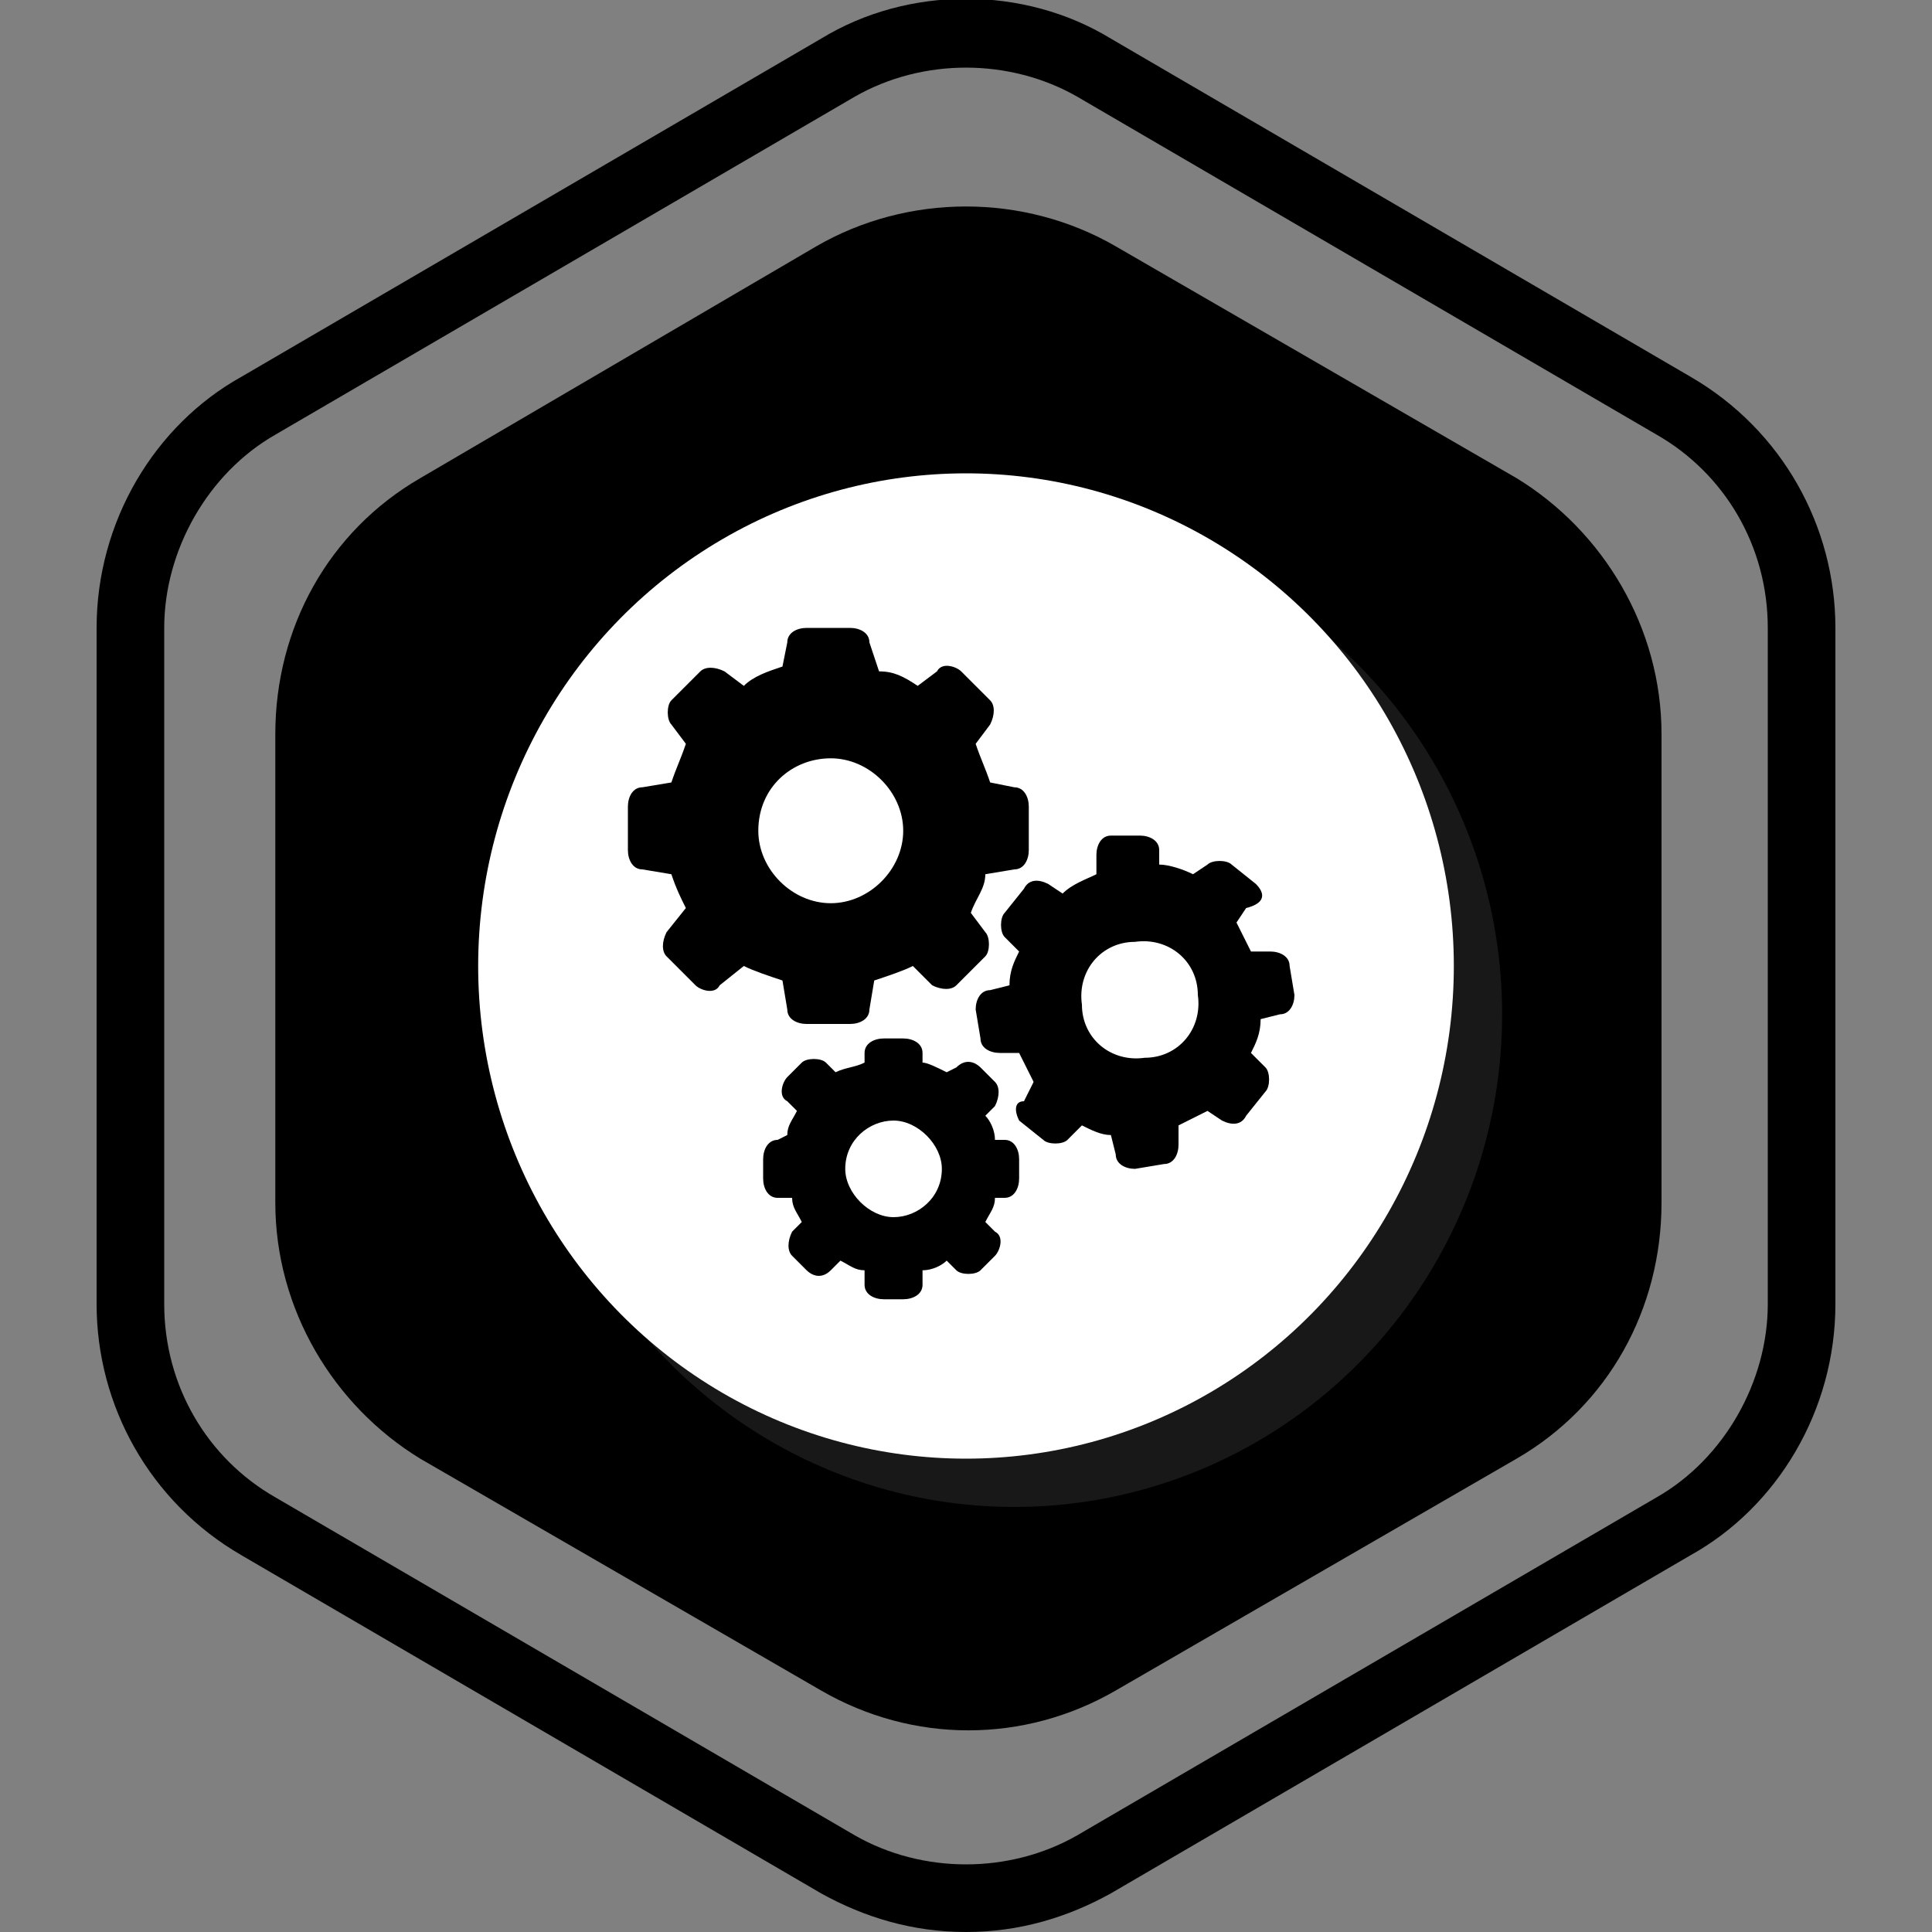 <?xml version="1.0" encoding="utf-8"?>
<!-- Generator: Adobe Illustrator 22.1.0, SVG Export Plug-In . SVG Version: 6.00 Build 0)  -->
<svg version="1.1" id="Layer_1" xmlns="http://www.w3.org/2000/svg" xmlns:xlink="http://www.w3.org/1999/xlink" x="0px" y="0px"
	 viewBox="0 0 40 40" style="enable-background:new 0 0 40 40;" xml:space="preserve">
<rect x="0" y="0" width="40" height="40" fill="#808080" stroke="none"/>
<style type="text/css">
	.st0{fill:#181818;}
	.st1{fill:#ffffff;}
</style>
<path d="M20,40c-1.1,0-2.1-0.3-3-0.8l-12-7c-1.9-1.1-3-3.1-3-5.2V13c0-2.2,1.2-4.2,3-5.2l12-7c1.8-1.1,4.2-1.1,6,0l12,7
	c1.9,1.1,3,3.1,3,5.2v14c0,2.2-1.2,4.2-3,5.2l-12,7C22.1,39.7,21.1,40,20,40z M20,1.4c-0.8,0-1.6,0.2-2.3,0.6l-12,7
	c-1.4,0.8-2.3,2.4-2.3,4v14c0,1.7,0.9,3.2,2.3,4l12,7c1.4,0.8,3.2,0.8,4.6,0l12-7c1.4-0.8,2.3-2.4,2.3-4V13c0-1.7-0.9-3.2-2.3-4
	l-12-7C21.6,1.6,20.8,1.4,20,1.4z"/>
<path d="M16.9,5.1L8.7,9.9c-1.9,1.1-3,3.1-3,5.3v9.7c0,2.2,1.2,4.2,3,5.3l8.3,4.8c1.9,1.1,4.2,1.1,6.1,0l8.3-4.8
	c1.9-1.1,3-3.1,3-5.3v-9.7c0-2.2-1.2-4.2-3-5.3l-8.3-4.8C21.2,4,18.8,4,16.9,5.1z"/>
<ellipse id="_x3C_Ellipse-color_x3E_" class="st0" cx="21" cy="21" rx="10.1" ry="10.2"/>
<ellipse id="_x3C_Ellipse-white_x3E_" class="st1" cx="20" cy="20" rx="10.1" ry="10.2"/>
<g id="_x3C_gears_x3E_">
	<path d="M13.9,18.1c0.1,0.3,0.2,0.5,0.3,0.7l-0.4,0.5c-0.1,0.2-0.1,0.4,0,0.5l0.6,0.6c0.1,0.1,0.4,0.2,0.5,0l0.5-0.4
		c0.2,0.1,0.5,0.2,0.8,0.3l0.1,0.6c0,0.2,0.2,0.3,0.4,0.3h0.9c0.2,0,0.4-0.1,0.4-0.3l0.1-0.6c0.3-0.1,0.6-0.2,0.8-0.3l0.4,0.4
		c0.2,0.1,0.4,0.1,0.5,0l0.6-0.6c0.1-0.1,0.1-0.4,0-0.5l-0.3-0.4c0.1-0.3,0.3-0.5,0.3-0.8L21,18c0.2,0,0.3-0.2,0.3-0.4v-0.9
		c0-0.2-0.1-0.4-0.3-0.4l-0.5-0.1c-0.1-0.3-0.2-0.5-0.3-0.8l0.3-0.4c0.1-0.2,0.1-0.4,0-0.5l-0.6-0.6c-0.1-0.1-0.4-0.2-0.5,0
		l-0.4,0.3c-0.3-0.2-0.5-0.3-0.8-0.3L18,13.3c0-0.2-0.2-0.3-0.4-0.3h-0.9c-0.2,0-0.4,0.1-0.4,0.3l-0.1,0.5c-0.3,0.1-0.6,0.2-0.8,0.4
		L15,13.9c-0.2-0.1-0.4-0.1-0.5,0l-0.6,0.6c-0.1,0.1-0.1,0.4,0,0.5l0.3,0.4c-0.1,0.3-0.2,0.5-0.3,0.8l-0.6,0.1
		c-0.2,0-0.3,0.2-0.3,0.4v0.9c0,0.2,0.1,0.4,0.3,0.4L13.9,18.1z M17.2,15.7c0.8,0,1.5,0.7,1.5,1.5c0,0.8-0.7,1.5-1.5,1.5
		c-0.8,0-1.5-0.7-1.5-1.5C15.7,16.3,16.4,15.7,17.2,15.7L17.2,15.7z M17.2,15.7"/>
	<path d="M26,18.3l-0.5-0.4c-0.1-0.1-0.4-0.1-0.5,0l-0.3,0.2c-0.2-0.1-0.5-0.2-0.7-0.2L24,17.6c0-0.2-0.2-0.3-0.4-0.3L23,17.3
		c-0.2,0-0.3,0.2-0.3,0.4l0,0.4c-0.2,0.1-0.5,0.2-0.7,0.4l-0.3-0.2c-0.2-0.1-0.4-0.1-0.5,0.1l-0.4,0.5c-0.1,0.1-0.1,0.4,0,0.5
		l0.3,0.3c-0.1,0.2-0.2,0.4-0.2,0.7l-0.4,0.1c-0.2,0-0.3,0.2-0.3,0.4l0.1,0.6c0,0.2,0.2,0.3,0.4,0.3l0.4,0c0.1,0.2,0.2,0.4,0.3,0.6
		l-0.2,0.4C21,22.8,21,23,21.1,23.2l0.5,0.4c0.1,0.1,0.4,0.1,0.5,0l0.3-0.3c0.2,0.1,0.4,0.2,0.6,0.2l0.1,0.4c0,0.2,0.2,0.3,0.4,0.3
		l0.6-0.1c0.2,0,0.3-0.2,0.3-0.4l0-0.4c0.2-0.1,0.4-0.2,0.6-0.3l0.3,0.2c0.2,0.1,0.4,0.1,0.5-0.1l0.4-0.5c0.1-0.1,0.1-0.4,0-0.5
		l-0.3-0.3c0.1-0.2,0.2-0.4,0.2-0.7l0.4-0.1c0.2,0,0.3-0.2,0.3-0.4l-0.1-0.6c0-0.2-0.2-0.3-0.4-0.3l-0.4,0c-0.1-0.2-0.2-0.4-0.3-0.6
		l0.2-0.3C26.2,18.7,26.2,18.5,26,18.3L26,18.3z M23.7,21.9c-0.7,0.1-1.3-0.4-1.3-1.1c-0.1-0.7,0.4-1.3,1.1-1.3
		c0.7-0.1,1.3,0.4,1.3,1.1C24.9,21.3,24.4,21.9,23.7,21.9L23.7,21.9z M23.7,21.9"/>
	<path d="M16.1,23.6c-0.2,0-0.3,0.2-0.3,0.4l0,0.4c0,0.2,0.1,0.4,0.3,0.4l0.3,0c0,0.2,0.1,0.3,0.2,0.5l-0.2,0.2
		c-0.1,0.2-0.1,0.4,0,0.5l0.3,0.3c0.1,0.1,0.3,0.2,0.5,0l0.2-0.2c0.2,0.1,0.3,0.2,0.5,0.2l0,0.3c0,0.2,0.2,0.3,0.4,0.3l0.4,0
		c0.2,0,0.4-0.1,0.4-0.3l0-0.3c0.2,0,0.4-0.1,0.5-0.2l0.2,0.2c0.1,0.1,0.4,0.1,0.5,0l0.3-0.3c0.1-0.1,0.2-0.4,0-0.5l-0.2-0.2
		c0.1-0.2,0.2-0.3,0.2-0.5l0.2,0c0.2,0,0.3-0.2,0.3-0.4l0-0.4c0-0.2-0.1-0.4-0.3-0.4l-0.2,0c0-0.2-0.1-0.4-0.2-0.5l0.2-0.2
		c0.1-0.2,0.1-0.4,0-0.5l-0.3-0.3c-0.1-0.1-0.3-0.2-0.5,0l-0.2,0.1c-0.2-0.1-0.4-0.2-0.5-0.2l0-0.2c0-0.2-0.2-0.3-0.4-0.3l-0.4,0
		c-0.2,0-0.4,0.1-0.4,0.3l0,0.2c-0.2,0.1-0.4,0.1-0.6,0.2l-0.2-0.2c-0.1-0.1-0.4-0.1-0.5,0l-0.3,0.3c-0.1,0.1-0.2,0.4,0,0.5l0.2,0.2
		c-0.1,0.2-0.2,0.3-0.2,0.5L16.1,23.6z M18.5,23.2c0.5,0,1,0.5,1,1c0,0.6-0.5,1-1,1c-0.5,0-1-0.5-1-1C17.5,23.6,18,23.2,18.5,23.2
		L18.5,23.2z M18.5,23.2"/>
</g>
</svg>
